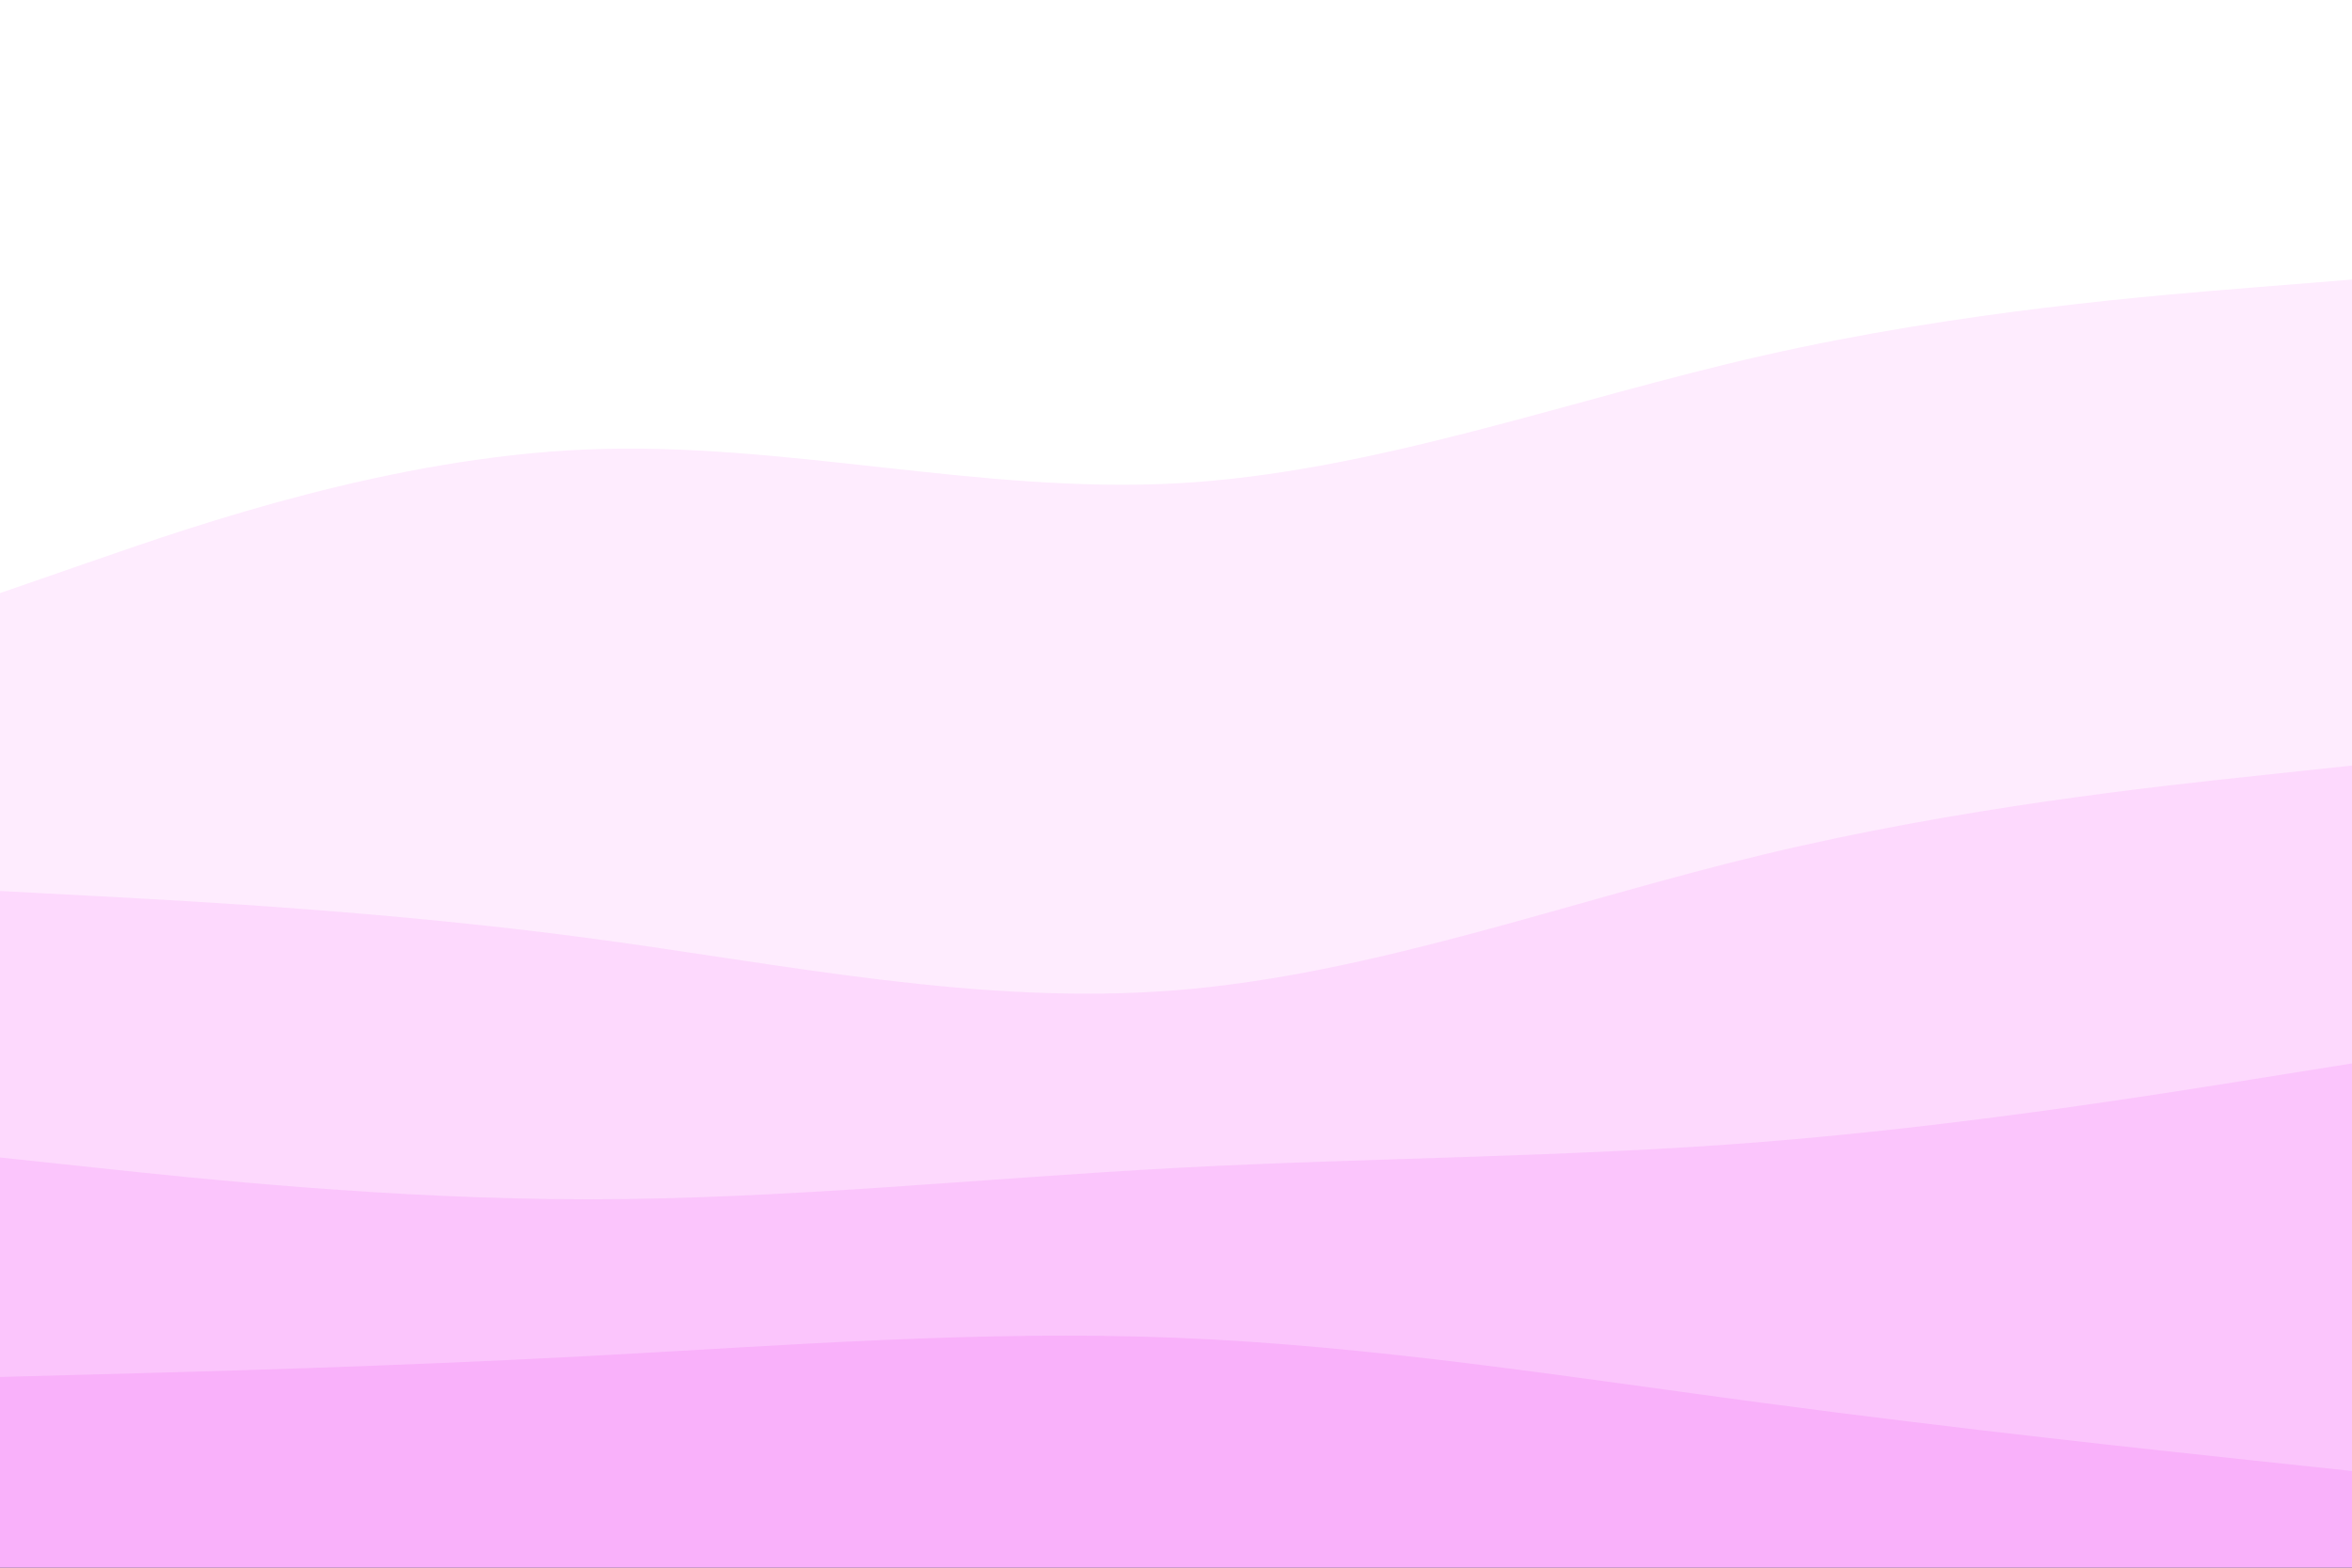 <svg id="visual" viewBox="0 0 900 600" width="900" height="600" xmlns="http://www.w3.org/2000/svg" xmlns:xlink="http://www.w3.org/1999/xlink" version="1.1"><rect x="0" y="0" width="900" height="600" fill="#333333" stroke="none"/><path d="M0 229L37.5 216C75 203 150 177 225 174C300 171 375 191 450 187C525 183 600 155 675 138C750 121 825 115 862.5 112L900 109L900 0L862.5 0C825 0 750 0 675 0C600 0 525 0 450 0C375 0 300 0 225 0C150 0 75 0 37.5 0L0 0Z" fill="#ffffff"></path><path d="M0 343L37.5 345C75 347 150 351 225 361C300 371 375 387 450 381C525 375 600 347 675 329C750 311 825 303 862.5 299L900 295L900 107L862.5 110C825 113 750 119 675 136C600 153 525 181 450 185C375 189 300 169 225 172C150 175 75 201 37.5 214L0 227Z" fill="#feecfe"></path><path d="M0 445L37.5 449C75 453 150 461 225 461C300 461 375 453 450 449C525 445 600 445 675 439C750 433 825 421 862.5 415L900 409L900 293L862.5 297C825 301 750 309 675 327C600 345 525 373 450 379C375 385 300 369 225 359C150 349 75 345 37.5 343L0 341Z" fill="#fdd9fd"></path><path d="M0 529L37.5 528C75 527 150 525 225 521C300 517 375 511 450 514C525 517 600 529 675 539C750 549 825 557 862.5 561L900 565L900 407L862.5 413C825 419 750 431 675 437C600 443 525 443 450 447C375 451 300 459 225 459C150 459 75 451 37.5 447L0 443Z" fill="#fbc5fc"></path><path d="M0 601L37.5 601C75 601 150 601 225 601C300 601 375 601 450 601C525 601 600 601 675 601C750 601 825 601 862.5 601L900 601L900 563L862.5 559C825 555 750 547 675 537C600 527 525 515 450 512C375 509 300 515 225 519C150 523 75 525 37.5 526L0 527Z" fill="#f9b1fa"></path></svg>